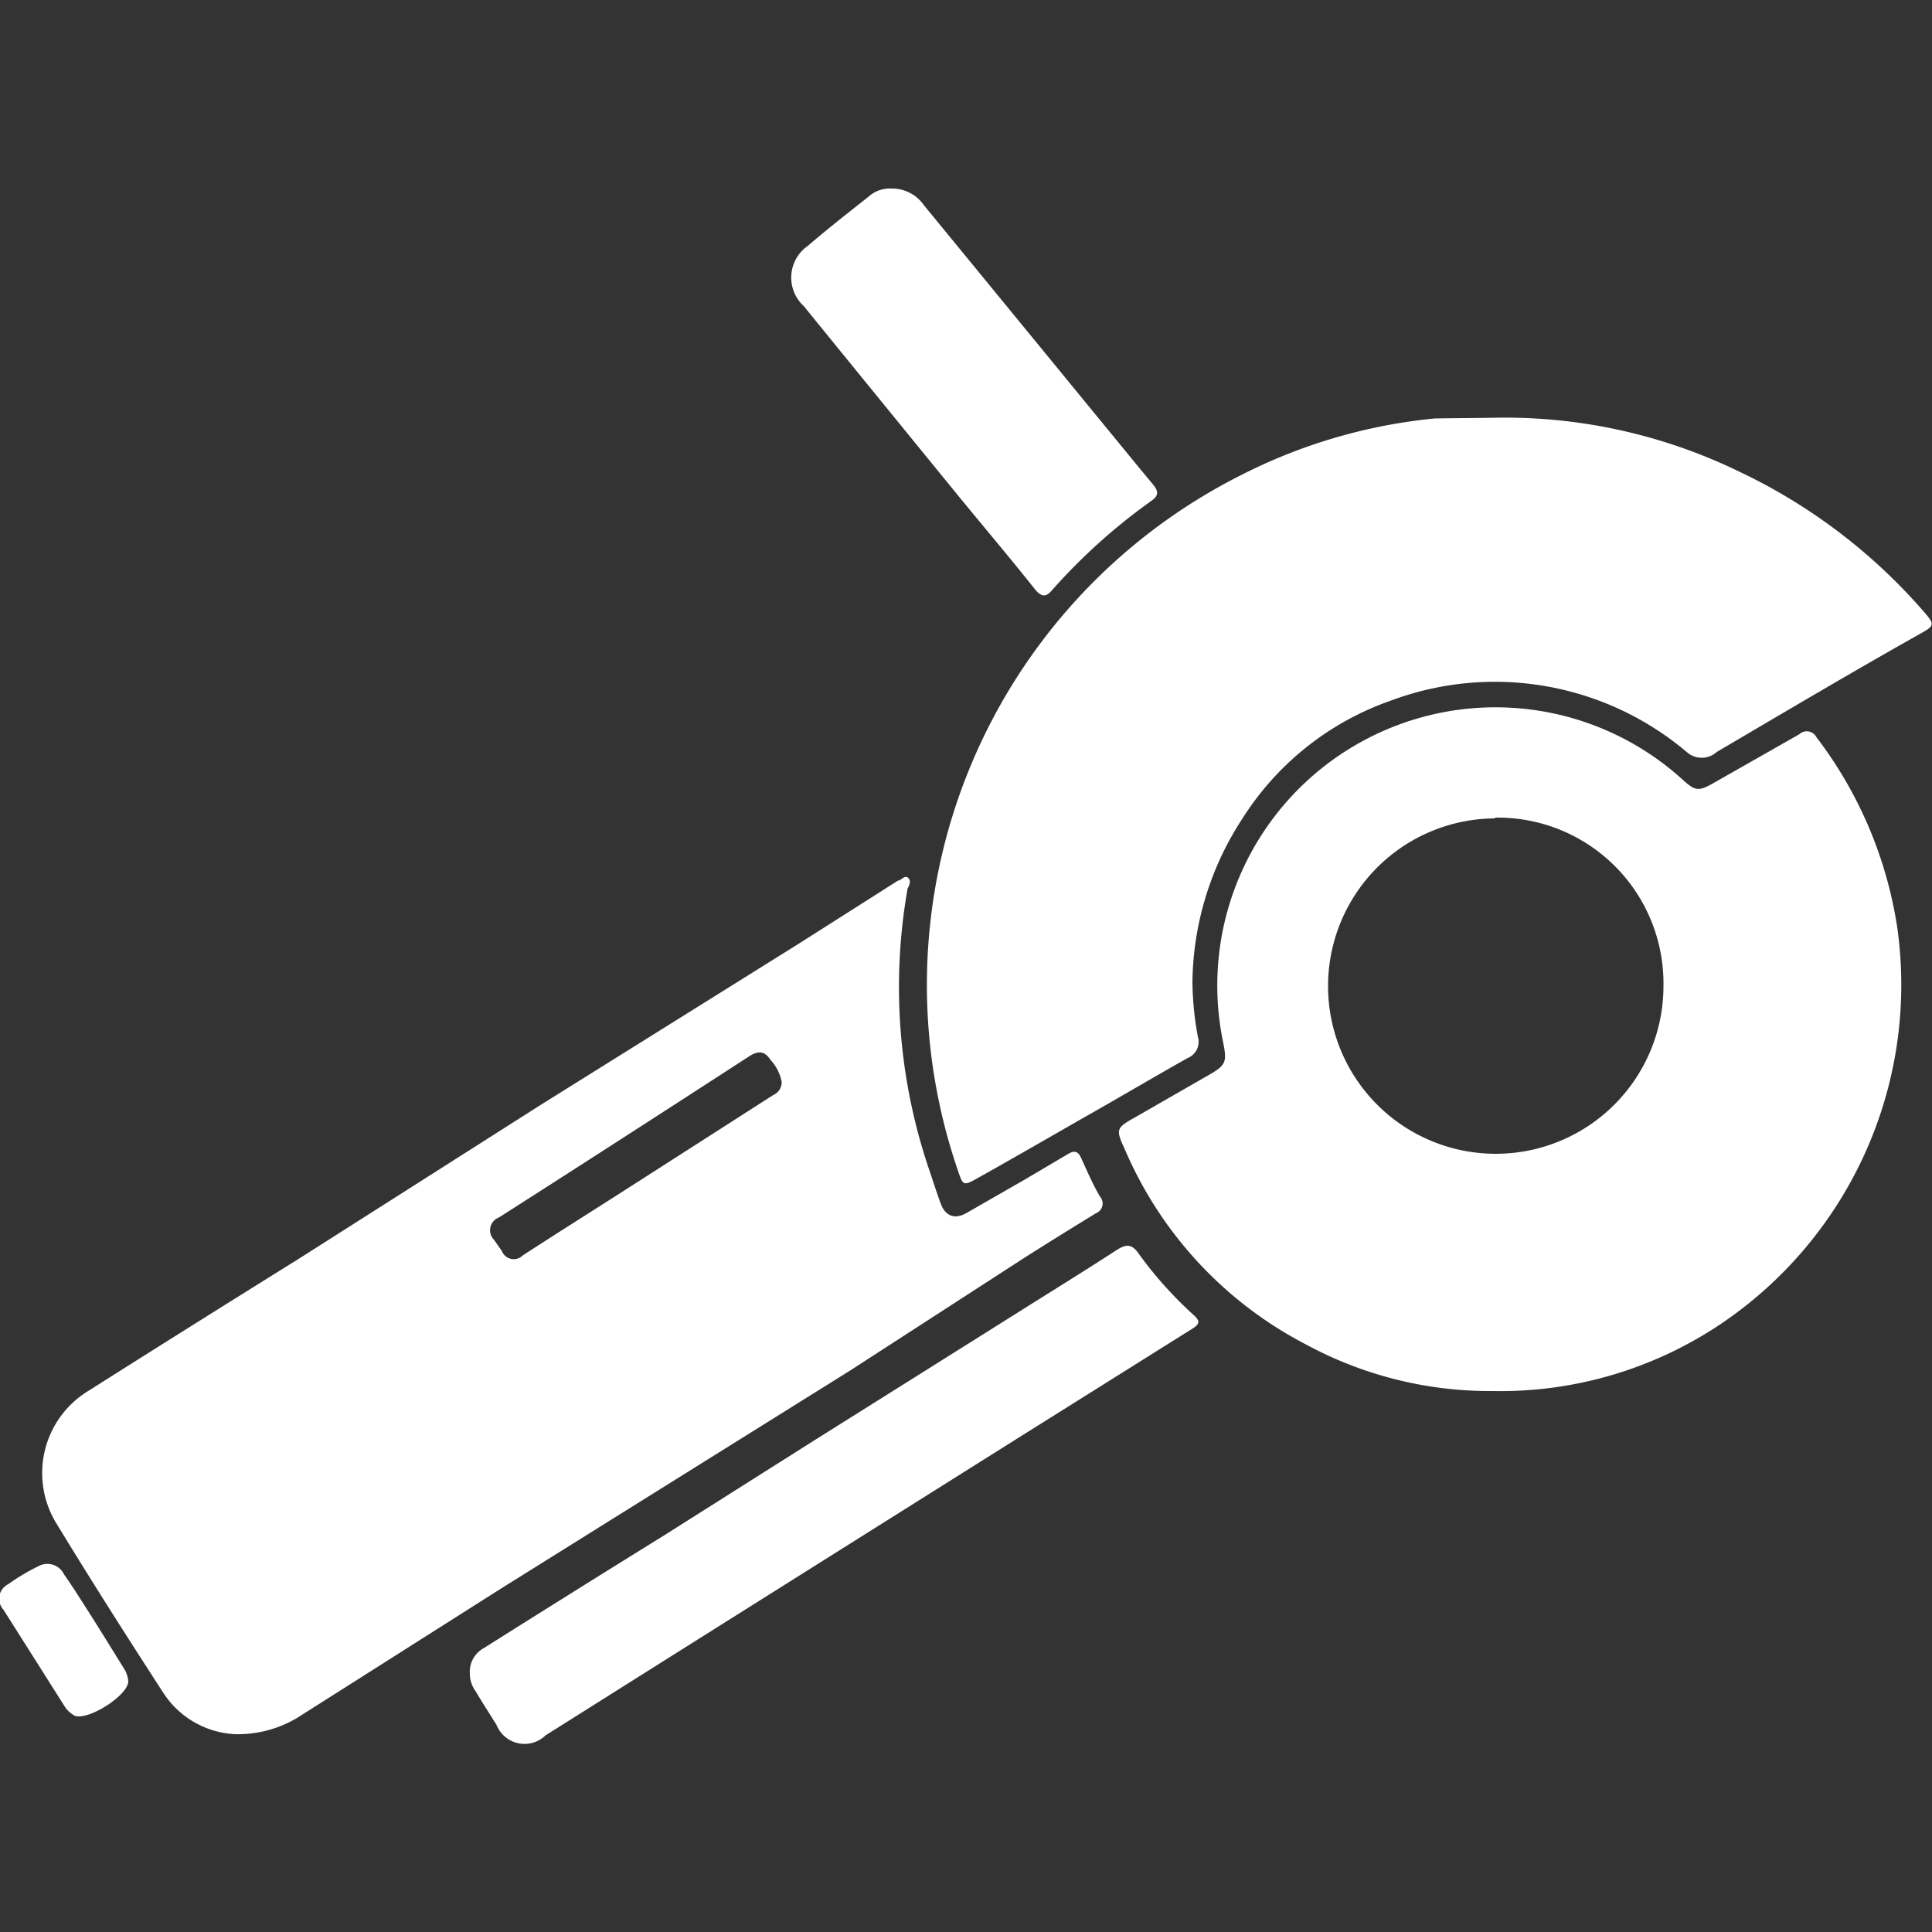 <svg id="Capa_1" data-name="Capa 1" xmlns="http://www.w3.org/2000/svg" viewBox="0 0 50 50"><rect x="0" y="0" width="50" height="50" fill="#333333" stroke="none"/><defs><style>.cls-1{fill:#fff;}</style></defs><g id="pulido"><path class="cls-1" d="M6.08,44.88A2.35,2.35,0,0,1,4.22,43.8c-.94-1.45-1.87-2.91-2.77-4.39A2.49,2.49,0,0,1,2.28,36c1.83-1.16,3.65-2.3,5.48-3.44L14,28.59l6.66-4.16,2.58-1.64c.08,0,.16-.14.25-.08s.06.18,0,.28a14.68,14.68,0,0,0,.58,7.35c.09.27.18.55.28.82s.32.42.65.24l1.55-.89,1.1-.65c.17-.1.26-.05.33.11.16.35.31.7.49,1a.27.27,0,0,1-.11.43c-.65.4-1.3.8-1.94,1.21L22,35.47l-9,5.62L7.83,44.37A3,3,0,0,1,6.08,44.88ZM20.23,28a1.15,1.15,0,0,0-.29-.57c-.14-.22-.3-.25-.54-.1-2.16,1.4-4.33,2.8-6.49,4.18a.35.35,0,0,0-.13.57l.21.3a.33.33,0,0,0,.54.11c.86-.56,1.72-1.1,2.58-1.65l3.9-2.5A.36.36,0,0,0,20.23,28Z"/><path class="cls-1" d="M38.7,10.81A13.88,13.88,0,0,1,45,12.2a14.58,14.58,0,0,1,4.84,3.69c.22.26.21.31-.09.48-1.78,1-3.55,2.05-5.32,3.09a.58.58,0,0,1-.78,0A7.69,7.69,0,0,0,36,18.13a7.45,7.45,0,0,0-3.85,3.06,7.88,7.88,0,0,0-1.29,4.23A8.31,8.31,0,0,0,31,26.83a.45.45,0,0,1-.26.55c-.82.46-1.63.94-2.44,1.4-1,.57-2,1.15-3,1.71-.37.21-.38.19-.51-.2a14.77,14.77,0,0,1,7.34-18,14,14,0,0,1,5-1.46C37.67,10.82,38.18,10.82,38.7,10.81Z"/><path class="cls-1" d="M38.63,36a10,10,0,0,1-4.84-1.21,10.21,10.21,0,0,1-4.66-5c-.27-.59-.26-.59.31-.91l1.88-1.08c.41-.24.43-.33.34-.8a7.2,7.2,0,0,1,11.9-6.81c.31.28.4.29.76.09L46.57,19a.28.28,0,0,1,.44.08A10.78,10.78,0,0,1,49.1,24a10.58,10.58,0,0,1-4.59,10.28A10.23,10.23,0,0,1,38.63,36Zm.06-14.82a4.34,4.34,0,1,0,4.36,4.34A4.29,4.29,0,0,0,38.69,21.16Z"/><path class="cls-1" d="M12.16,43.31a.69.69,0,0,1,.35-.65q2.33-1.47,4.67-2.92l3.92-2.48L26.29,34c.87-.55,1.75-1.09,2.61-1.65.25-.16.4-.16.58.11a10.15,10.15,0,0,0,1.42,1.58c.15.14.15.21,0,.32l-4.56,2.86-3.88,2.44L18.2,42.34l-4.08,2.57a.78.78,0,0,1-1.27-.27c-.18-.29-.37-.58-.54-.87A.76.76,0,0,1,12.16,43.31Z"/><path class="cls-1" d="M23.07,4.88a1,1,0,0,1,.84.43L25.46,7.2l4,4.88.39.47c.13.16.14.28-.05.41a15.22,15.22,0,0,0-2.57,2.31c-.16.19-.27.18-.43,0-.65-.82-1.33-1.62-2-2.44q-2-2.45-4-4.91a1,1,0,0,1,.11-1.56c.51-.44,1.05-.86,1.58-1.28A.81.81,0,0,1,23.07,4.88Z"/><path class="cls-1" d="M3.32,43.51c0,.36-1,1-1.37.9a.69.69,0,0,1-.29-.27L.09,41.66A.42.42,0,0,1,.21,41,5.71,5.71,0,0,1,1,40.53a.48.48,0,0,1,.66.22c.2.28.38.57.56.85.34.53.67,1.07,1,1.6A.74.74,0,0,1,3.32,43.51Z"/></g></svg>